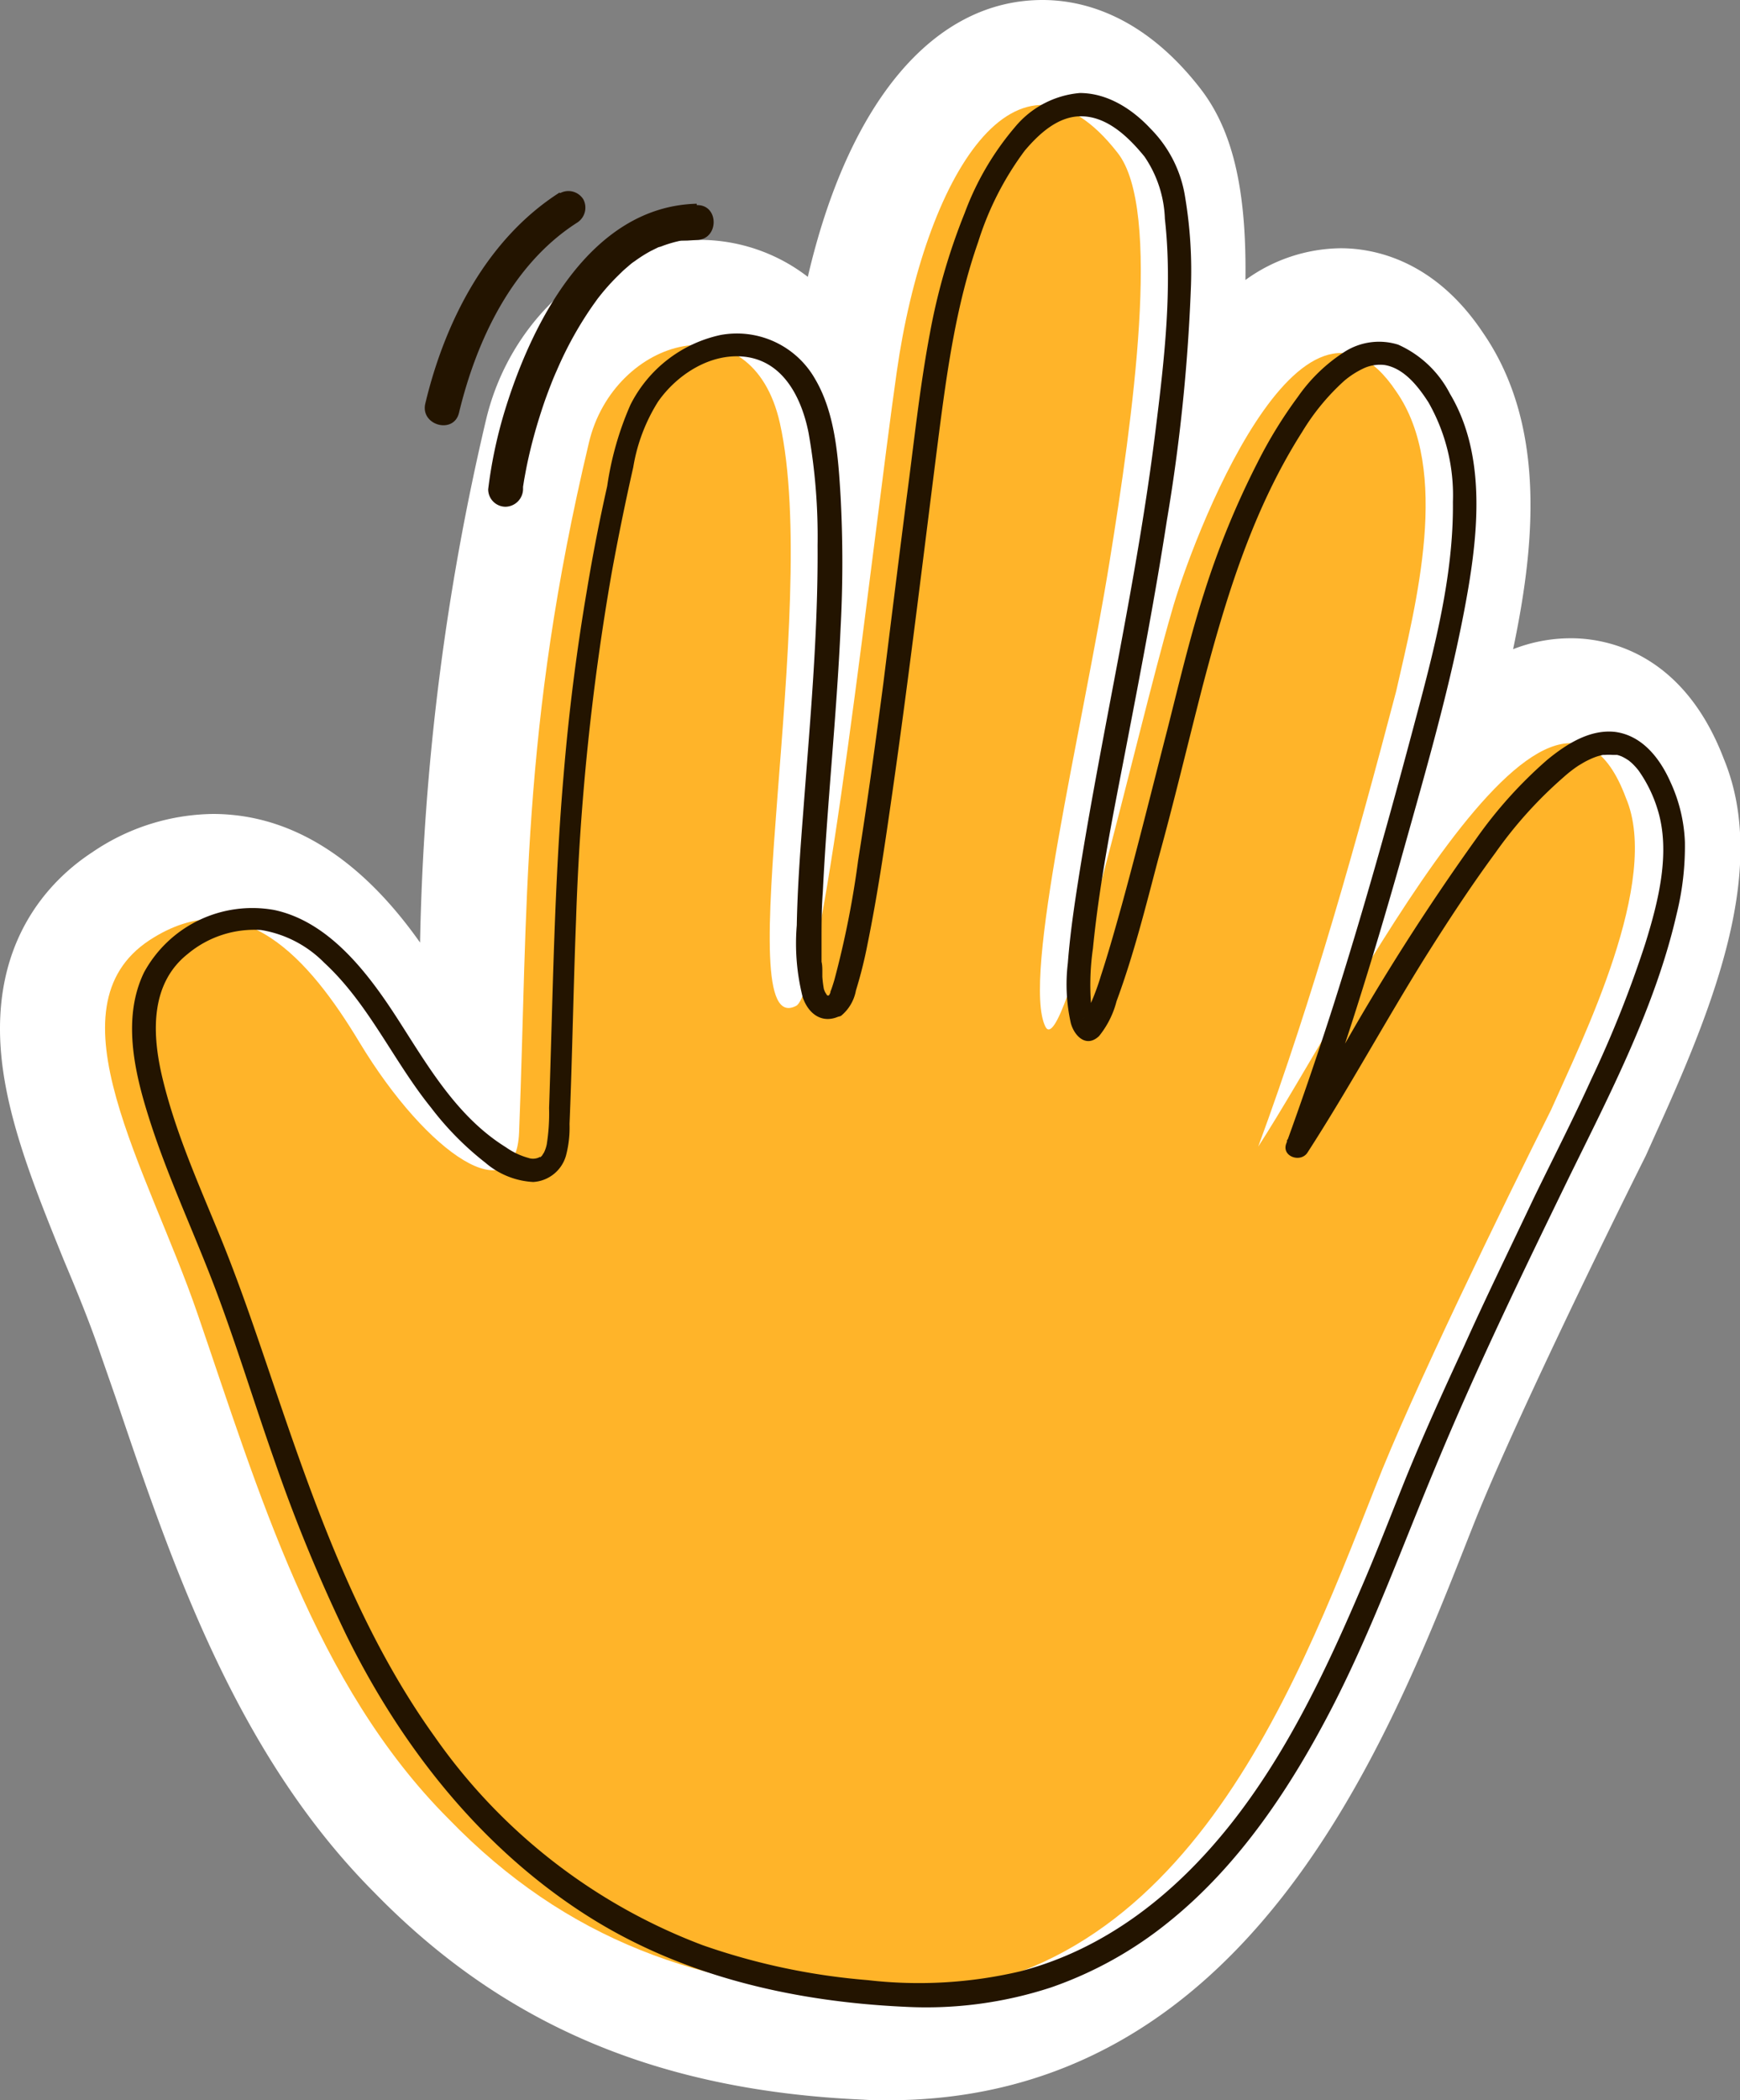 <svg xmlns="http://www.w3.org/2000/svg" viewBox="0 0 149.7 180.62"><rect x="0" y="0" width="149.7" height="180.62" fill="#808080" stroke="none"/><defs><style>.cls-1{fill:#fff;}.cls-2{fill:#ffb429;}.cls-3{fill:#231400;}</style></defs><g id="Layer_2" data-name="Layer 2"><g id="OBJECTS"><path class="cls-1" d="M76.3,180.62c-.66,0-1.34,0-2-.05-17.67-.77-31-6.43-42.1-17.82-11.9-11.94-17.39-28.19-22.24-42.53L8.49,116c-.84-2.43-1.87-4.95-3-7.63C3.32,103,1.05,97.47.28,92.17c-1.61-11,4.1-16.55,7.65-18.87A18.8,18.8,0,0,1,18.31,70c8.6,0,14.44,6.26,17.83,11.06A212.92,212.92,0,0,1,41.84,36C44,27.1,51.62,20.63,60.08,20.63a15.23,15.23,0,0,1,9.42,3.18C73,8.77,80.33,0,89.69,0c3.49,0,8.69,1.32,13.57,7.6,2.7,3.47,4,8.44,3.89,16.48a14.15,14.15,0,0,1,8.21-2.73c2.75,0,8,.94,12.21,7.24,5.66,8.18,4.36,18.87,2.61,27.24a13.61,13.61,0,0,1,5-.94c2.76,0,9.55,1,13.13,10.38,3.85,9.33-.76,21-5.82,32.13l-.77,1.71c-.05.12-.11.25-.17.37-3.76,7.51-11.69,23.81-14.82,31.75l-.34.86c-7.14,18.15-19.09,48.52-50,48.53Z"/><path class="cls-2" d="M68.5,86.5c2.4-1.27,6.57-39.93,8.65-54.51,2.38-16.75,10.32-30,19-18.85C100,18,97.45,36,95.45,48.37c-2.34,14.45-7.57,35.79-5.51,39.92,1.57,3.14,7.79-25.11,10.85-35.63,1.69-6.1,11.19-31.2,19.33-19,4.74,6.79,1.69,18.32,0,25.78-3.39,12.89-7.12,26.28-11.87,39.17,7.85-12.12,25.19-47.31,31.63-30,3.06,7.13-3.73,20.74-6.44,26.85-4.07,8.13-12,24.39-15.14,32.48-7.16,18.16-17.2,44.78-43.63,43.63-14.24-.62-25.89-4.63-36.07-15.14C27.07,144.89,22.21,128.16,17,113,12.73,100.54,4,86.68,12.87,80.85c7.91-5.16,13.76,1.66,18.05,8.78,5.89,9.76,13.47,14.73,13.74,7.74.76-19.16.14-34.63,6-59.27C52.78,29,64.69,25.58,67.1,36.4,70.64,52.27,62.51,89.66,68.5,86.5Z"/><path class="cls-3" d="M72.36,87.36a3.67,3.67,0,0,0,1.28-2.18,37.93,37.93,0,0,0,1-4c.87-4.27,1.5-8.6,2.12-12.92,1.47-10.25,2.69-20.53,4-30.8.73-5.64,1.51-11.27,3.4-16.66a26.25,26.25,0,0,1,4-7.84C89.37,11.53,91,10,93,10c2.27,0,4.12,1.82,5.46,3.46a10.07,10.07,0,0,1,1.76,5.36c.67,6-.06,12.25-.81,18.24-1.58,12.77-4.5,25.29-6.54,38-.41,2.58-.8,5.17-1,7.77A15.27,15.27,0,0,0,92.13,88c.31,1.11,1.33,2.13,2.42,1.11a7.85,7.85,0,0,0,1.51-3c1.48-4,2.51-8.14,3.59-12.24C101,69,102.18,64,103.47,59c2-7.61,4.31-15.19,8.57-21.87a19.47,19.47,0,0,1,3.61-4.38,7.51,7.51,0,0,1,1.75-1.11,3.39,3.39,0,0,1,1.72-.25c1.64.27,2.86,1.78,3.78,3.22A16.12,16.12,0,0,1,125,43.16c.07,6.47-1.69,13-3.34,19.18-2.17,8.15-4.44,16.27-7,24.3q-1.89,5.89-4,11.71c-.41,1.11,1.24,1.68,1.83.77,3.56-5.51,6.69-11.29,10.16-16.85,1.89-3,3.85-6,6-8.92a36.44,36.44,0,0,1,5.88-6.52,11,11,0,0,1,1.29-1c.21-.12.41-.25.62-.36s.52-.25.55-.26a4.7,4.7,0,0,1,.63-.22l.29-.07c.17,0,.28,0,.19,0a4,4,0,0,1,.6,0h.18l.21,0c.12,0,.57.19.4.12a4,4,0,0,1,.57.32c.14.09.11.07.11.08a3.22,3.22,0,0,1,.28.24,5.8,5.8,0,0,1,.52.58,11.68,11.68,0,0,1,1.63,3.32c1.17,3.71.06,8-1.05,11.57a97.27,97.27,0,0,1-4.66,11.7c-1.56,3.44-3.29,6.8-4.94,10.2-2,4.23-4.08,8.47-6,12.74-1.73,3.74-3.44,7.49-5,11.32-1.32,3.28-2.58,6.58-4,9.83-3,7-6.36,14-11.08,19.95s-10.7,10.71-18.08,12.64a38.12,38.12,0,0,1-13.13.76,56.81,56.81,0,0,1-14.19-3,49.36,49.36,0,0,1-23.06-17.92c-6.08-8.46-9.78-18.33-13.13-28.12-1.7-4.94-3.3-9.9-5.27-14.74-1.89-4.63-4-9.27-5.12-14.17-.81-3.61-.92-7.78,2.26-10.3a8.93,8.93,0,0,1,6.31-2.06,9.85,9.85,0,0,1,5.43,2.81c3.84,3.54,5.94,8.44,9.19,12.46A25.86,25.86,0,0,0,41.77,100a6.85,6.85,0,0,0,4.11,1.65,3.12,3.12,0,0,0,2.82-2.29A9.46,9.46,0,0,0,49,96.66c.05-1.18.09-2.36.13-3.54.15-4.68.25-9.36.43-14a213.24,213.24,0,0,1,3.08-29.93c.55-3,1.16-6,1.84-9a15.22,15.22,0,0,1,2.13-5.64c1.63-2.34,4.52-4.21,7.47-3.87,3.34.39,4.89,3.57,5.48,6.52a50.9,50.9,0,0,1,.78,9.71c.05,7.69-.67,15.36-1.24,23-.25,3.22-.49,6.44-.55,9.67a18.86,18.86,0,0,0,.51,6.18c.51,1.49,1.74,2.36,3.26,1.58,1.15-.59.14-2.31-1-1.73-.23.12.11,0,0,0l-.15,0c-.19,0,.22,0,0,0s0,0,0,0c-.2-.14.18.07,0,0,0,0,.1.17,0,0s-.19-.23-.06-.06-.09-.17-.13-.24,0,0,0,0a2.77,2.77,0,0,1-.1-.26A9.52,9.52,0,0,1,70.75,84s0-.2,0-.44,0-.57-.07-.85c0-.58,0-1.17,0-1.75,0-1.42,0-2.83.11-4.24.37-7.59,1.19-15.14,1.53-22.72a106.49,106.49,0,0,0,0-11.3c-.2-3.35-.45-7.15-2.19-10.1a7.74,7.74,0,0,0-8.14-3.79,11.36,11.36,0,0,0-7.75,6,26.87,26.87,0,0,0-2,7q-1,4.44-1.74,8.92-1.34,7.86-2,15.81c-.83,9.56-.93,19.16-1.26,28.74a17.16,17.16,0,0,1-.2,3.13,3,3,0,0,1-.24.71s-.22.34-.14.23a.93.93,0,0,1-.14.14c-.13.12,0,0-.06,0a1.21,1.21,0,0,1-1,.09,6.18,6.18,0,0,1-1.94-.92C39.23,96,36.7,91.47,34.09,87.44c-2.46-3.79-5.79-8.18-10.49-9.18a10.61,10.61,0,0,0-11.21,5.37c-1.86,3.84-.86,8.42.36,12.3,1.58,5.07,3.87,9.88,5.75,14.84s3.4,10,5.17,15a137.72,137.72,0,0,0,6.14,14.88c4.63,9.36,11.19,17.81,20,23.64,8.32,5.52,18.12,7.83,28,8.29a34.51,34.51,0,0,0,12.64-1.67,33.46,33.46,0,0,0,10.12-5.64c6.1-4.91,10.54-11.64,14.09-18.53,3.42-6.66,5.95-13.67,8.83-20.56C127,117.7,131,109.45,135,101.23c3.57-7.27,7.43-14.69,9.25-22.63a24.21,24.21,0,0,0,.71-6.17,13.5,13.5,0,0,0-1.25-5.19c-.89-2-2.41-4-4.78-4.3-2.18-.23-4.2,1.08-5.81,2.4a37.84,37.84,0,0,0-6.08,6.74,200.48,200.48,0,0,0-11.85,18.61c-1.46,2.49-2.92,5-4.49,7.42l1.83.77c3-8.07,5.53-16.28,7.88-24.54,2-7.17,4.13-14.37,5.54-21.7,1.15-6,2.11-13.23-1.2-18.77a9.25,9.25,0,0,0-4.46-4.23,5.51,5.51,0,0,0-4.57.59,14.23,14.23,0,0,0-4.06,3.9,38.65,38.65,0,0,0-3.46,5.63A72.93,72.93,0,0,0,103.59,51c-1.23,3.85-2.16,7.8-3.15,11.71-1.29,5-2.55,10.11-3.93,15.13-.56,2-1.14,4.08-1.8,6.09a20.64,20.64,0,0,1-1.4,3.49,1.7,1.7,0,0,1-.15.22c.19-.28.06-.08,0,0s.22-.1,0,0a.91.91,0,0,1,.57-.08c.35.12.24.2.44.33-.08-.06-.1-.26,0,0-.08-.29-.18-.57-.24-.87a21.8,21.8,0,0,1,.1-5.45c.59-6,1.82-11.91,2.95-17.81,1.22-6.33,2.43-12.66,3.41-19a155.2,155.2,0,0,0,2.06-19.82,38.34,38.34,0,0,0-.49-8A10.66,10.66,0,0,0,99,11.08C97.45,9.41,95.31,8,92.9,8a8.14,8.14,0,0,0-5.57,2.92A24.45,24.45,0,0,0,83,18.31,53.36,53.36,0,0,0,80,28.68c-.88,4.67-1.37,9.43-2,14.14-.68,5.31-1.34,10.62-2,15.93-.67,5.08-1.36,10.17-2.17,15.23a80.35,80.35,0,0,1-2.05,10.31c-.07.23-.14.46-.22.69s-.07.19-.11.29c-.09.26.09-.16,0,.07s-.14.25-.2.38.19-.18,0,0,.23-.14.08-.06A1,1,0,0,0,72.36,87.36Z"/><path class="cls-3" d="M59.94,17.52C50.68,17.76,45.61,28,43.32,35.69A39.67,39.67,0,0,0,42,42.08a1.5,1.5,0,0,0,1.5,1.5,1.54,1.54,0,0,0,1.5-1.5c0-.37-.06.35,0,0l0-.22.09-.57c.08-.44.16-.88.25-1.32.19-.91.41-1.81.66-2.71s.56-1.88.88-2.81c.17-.47.34-.93.52-1.39s.32-.8.52-1.24A31.29,31.29,0,0,1,51,26.27l.43-.6s.18-.22,0,0l.27-.34c.3-.37.61-.73.94-1.08s.65-.66,1-1l.52-.45.12-.1a3.43,3.43,0,0,1,.33-.24A12,12,0,0,1,56,21.58l.65-.32c.06,0,.33-.15.06,0l.37-.14a11,11,0,0,1,1.52-.43l.27,0,.26,0c-.18,0-.18,0,0,0l.82-.05c1.93-.05,1.93-3.05,0-3Z"/><path class="cls-3" d="M48.14,16.56c-6.26,4-9.87,11.1-11.55,18.15-.44,1.87,2.45,2.67,2.9.79C41,29.24,44.07,22.72,49.65,19.15a1.53,1.53,0,0,0,.54-2,1.51,1.51,0,0,0-2-.54Z"/></g></g></svg>